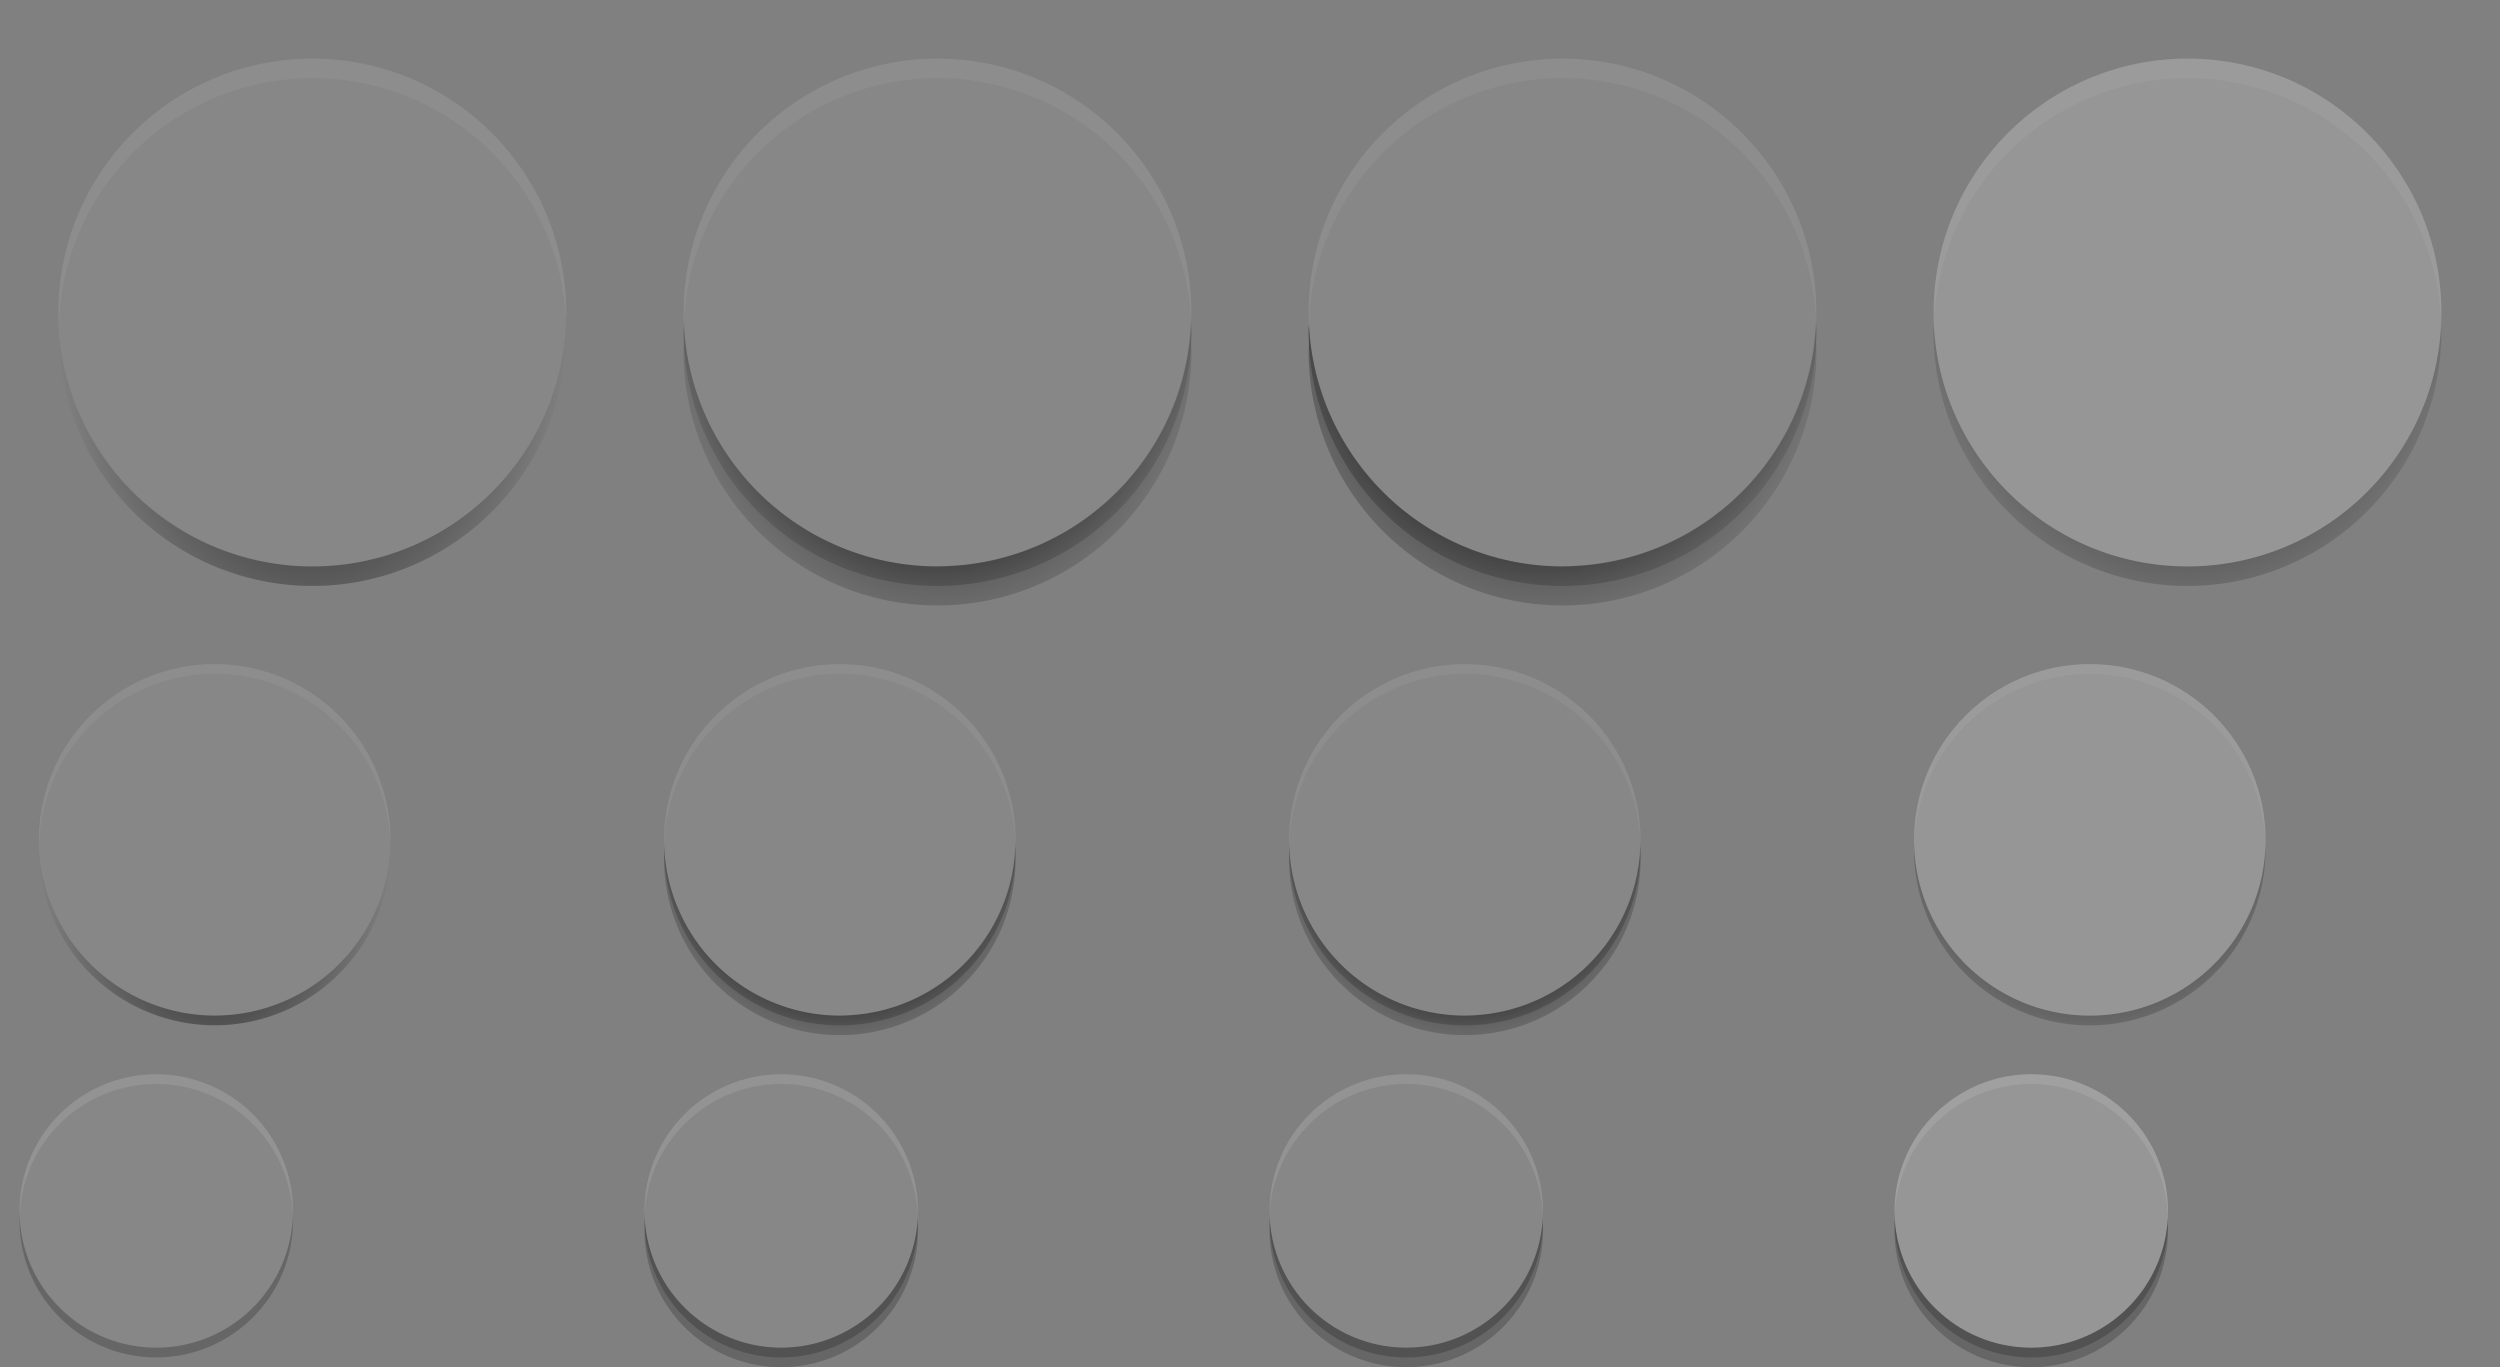 <?xml version="1.0" encoding="UTF-8"?>
<svg width="128" height="70" version="1" xmlns="http://www.w3.org/2000/svg" xmlns:xlink="http://www.w3.org/1999/xlink">
 <rect width="100%" height="100%" fill="#808080" stroke="none"/>
 <defs id="materia">
  <linearGradient id="linearGradient4209">
   <stop offset="0"/>
   <stop stop-opacity="0" offset="1"/>
  </linearGradient>
  <radialGradient id="radialGradient4201" cx="63.894" cy="61.058" r="9" gradientTransform="matrix(-6.1375e-7 1.222 -1.222 -6.256e-7 142.63 -21.092)" gradientUnits="userSpaceOnUse" xlink:href="#linearGradient4209"/>
  <radialGradient id="radialGradient4203" cx="-31.636" cy="8.519" r="8.182" gradientTransform="matrix(0 1.589 -1.1 0 20.371 94.264)" gradientUnits="userSpaceOnUse" xlink:href="#linearGradient4209"/>
  <radialGradient id="radialGradient4205" cx="27" cy="43.961" r="13" gradientTransform="matrix(6.1944e-8 1.385 -1.154 5.162e-8 77.724 12.615)" gradientUnits="userSpaceOnUse" xlink:href="#linearGradient4209"/>
  <radialGradient id="radialGradient4207" cx="-32.298" cy="8.715" r="8.125" gradientTransform="matrix(0 2.215 -1.6 0 29.944 88.55)" gradientUnits="userSpaceOnUse" xlink:href="#linearGradient4209"/>
  <radialGradient id="radialGradient4231" cx="25.188" cy="82.744" r="13" gradientTransform="matrix(-9.7841e-8 1.385 -1.231 -8.697e-8 127.84 52.125)" gradientUnits="userSpaceOnUse" xlink:href="#linearGradient4209"/>
  <radialGradient id="radialGradient4233" cx="68" cy="90.554" r="9" gradientTransform="matrix(-1.0678e-6 1.222 -1.222 -1.0678e-6 178.68 10.889)" gradientUnits="userSpaceOnUse" xlink:href="#linearGradient4209"/>
  <radialGradient id="radialGradient4189" cx="25.188" cy="82.744" r="13" gradientTransform="matrix(-9.7841e-8 1.385 -1.231 -8.697e-8 180.84 -19.875)" gradientUnits="userSpaceOnUse" xlink:href="#linearGradient4209"/>
  <radialGradient id="radialGradient4193" cx="27" cy="43.961" r="13" gradientTransform="matrix(6.1944e-8 1.385 -1.154 5.162e-8 98.724 -22.385)" gradientUnits="userSpaceOnUse" xlink:href="#linearGradient4209"/>
  <radialGradient id="radialGradient4197" cx="63.894" cy="61.058" r="9" gradientTransform="matrix(-6.1375e-7 1.222 -1.222 -6.256e-7 117.63 -34.592)" gradientUnits="userSpaceOnUse" xlink:href="#linearGradient4209"/>
  <radialGradient id="radialGradient4202" cx="68" cy="90.554" r="9" gradientTransform="matrix(-1.0678e-6 1.222 -1.222 -1.0678e-6 185.68 -39.611)" gradientUnits="userSpaceOnUse" xlink:href="#linearGradient4209"/>
  <radialGradient id="radialGradient943" cx="27" cy="43.961" r="13" gradientTransform="matrix(6.1944e-8 1.385 -1.154 5.162e-8 162.72 -22.385)" gradientUnits="userSpaceOnUse" xlink:href="#linearGradient4209"/>
  <radialGradient id="radialGradient961" cx="63.894" cy="61.058" r="9" gradientTransform="matrix(-6.1375e-7 1.222 -1.222 -6.256e-7 181.63 -34.592)" gradientUnits="userSpaceOnUse" xlink:href="#linearGradient4209"/>
  <style id="current-color-scheme" type="text/css">.ColorScheme-Background {color:#181818; } .ColorScheme-ButtonBackground { color:#343434; } .ColorScheme-Highlight { color:#4285f4; } .ColorScheme-Text { color:#dfdfdf; } .ColorScheme-ViewBackground { color:#242424; } .ColorScheme-NegativeText { color:#f44336; } .ColorScheme-PositiveText { color:#4caf50; } .ColorScheme-NeutralText { color:#ff9800; }</style>
 </defs>
 <g id="normal" transform="matrix(1.6,0,0,1.6,67.344,3.056)">
  <rect x="-42.09" y="-1.91" width="20" height="20" opacity=".001"/>
  <path transform="matrix(.625 0 0 .625 -42.09 -1.91)" d="m28.99 16.496a13 13 0 0 1-12.99 12.504 13 13 0 0 1-12.99-12.496 13 13 0 0 0-0.01 0.496 13 13 0 0 0 13 13 13 13 0 0 0 13-13 13 13 0 0 0-0.01-0.504z" fill="url(#radialGradient4207)"/>
  <circle class="ColorScheme-Text" transform="matrix(1.016 0 0 1.016 .41 -.035)" cx="-32" cy="8" r="8" fill="currentColor" opacity=".08"/>
  <path transform="matrix(.625 0 0 .625 -48.965 -1.91)" d="M 27,3 A 13,13 0 0 0 14,16 13,13 0 0 0 14.021,16.58 13,13 0 0 1 27,4 13,13 0 0 1 39.979,16.42 13,13 0 0 0 40,16 13,13 0 0 0 27,3 Z" fill="#fff" opacity=".05"/>
 </g>
 <g id="22-22-normal" transform="matrix(1.1,0,0,1.1,46.299,34.101)">
  <rect x="-42.09" y="-1.91" width="20" height="20" opacity=".001"/>
  <path transform="matrix(.909 0 0 .909 -42.09 -31.001)" d="m19.996 43.252a9 9 0 0 1-8.996 8.748 9 9 0 0 1-8.996-8.738 9 9 0 0 0-0.004 0.238 9 9 0 0 0 9 9 9 9 0 0 0 9-9 9 9 0 0 0-0.004-0.248z" fill="url(#radialGradient4203)"/>
  <path class="ColorScheme-Text" transform="matrix(1.023 0 0 1.023 .637 -.092)" d="m-24 8a8 8 0 0 1-8 8 8 8 0 0 1-8-8 8 8 0 0 1 8-8 8 8 0 0 1 8 8z" fill="currentColor" opacity=".08"/>
  <path transform="matrix(.909 0 0 .909 -93.908 -11.91)" d="m68 13a9 9 0 0 0-9 9 9 9 0 0 0 0.01 0.287 9 9 0 0 1 8.99-8.787 9 9 0 0 1 8.99 8.713 9 9 0 0 0 0.01-0.213 9 9 0 0 0-9-9z" fill="#fff" opacity=".05"/>
 </g>
 <g id="hover" transform="translate(21,-34)">
  <rect x="11" y="34" width="32" height="32" opacity=".001"/>
  <path d="m39.979 50.42a13 13 0 0 1-0.084 1.014 13 13 0 0 1-0.059 0.479 13 13 0 0 1-0.146 0.789 13 13 0 0 1-0.113 0.498 13 13 0 0 1-0.223 0.766 13 13 0 0 1-0.156 0.465 13 13 0 0 1-0.293 0.732 13 13 0 0 1-0.223 0.49 13 13 0 0 1-0.342 0.654 13 13 0 0 1-0.277 0.48 13 13 0 0 1-0.414 0.629 13 13 0 0 1-0.32 0.445 13 13 0 0 1-0.473 0.582 13 13 0 0 1-0.367 0.412 13 13 0 0 1-0.516 0.52 13 13 0 0 1-0.42 0.391 13 13 0 0 1-0.557 0.457 13 13 0 0 1-0.467 0.354 13 13 0 0 1-0.588 0.391 13 13 0 0 1-0.502 0.307 13 13 0 0 1-0.646 0.344 13 13 0 0 1-0.496 0.238 13 13 0 0 1-0.689 0.281 13 13 0 0 1-0.539 0.195 13 13 0 0 1-0.666 0.197 13 13 0 0 1-0.592 0.15 13 13 0 0 1-0.695 0.131 13 13 0 0 1-0.578 0.086 13 13 0 0 1-0.709 0.062 13 13 0 0 1-0.828 0.041 13 13 0 0 1-1.297-0.066 13 13 0 0 1-11.682-12.354 13 13 0 0 0-0.021 0.42 13 13 0 0 0 0.025 0.496 13 13 0 0 0-0.025 0.504 13 13 0 0 0 13 13 13 13 0 0 0 13-13 13 13 0 0 0-0.02-0.445 13 13 0 0 0 0.02-0.555 13 13 0 0 0-0.021-0.58z" fill="url(#radialGradient4205)"/>
  <path d="M 27,37 A 13,13 0 0 0 14,50 13,13 0 0 0 14.021,50.58 13,13 0 0 1 27,38 13,13 0 0 1 39.979,50.42 13,13 0 0 0 40,50 13,13 0 0 0 27,37 Z" fill="#fff" opacity=".001"/>
  <path transform="translate(-21,34)" d="m60.984 16.633a13 13 0 0 1-12.984 12.367 13 13 0 0 1-12.984-12.352 13 13 0 0 0-0.016 0.352 13 13 0 0 0 13 13 13 13 0 0 0 13-13 13 13 0 0 0-0.016-0.367z" fill="url(#radialGradient4193)"/>
  <circle class="ColorScheme-Text" cx="27" cy="50" r="13" fill="currentColor" opacity=".08"/>
  <path d="M 27,37 A 13,13 0 0 0 14,50 13,13 0 0 0 14.021,50.58 13,13 0 0 1 27,38 13,13 0 0 1 39.979,50.42 13,13 0 0 0 40,50 13,13 0 0 0 27,37 Z" fill="#fff" opacity=".05"/>
 </g>
 <g id="focus" transform="translate(53,-71)">
  <path d="m39.979 87.42a13 13 0 0 1-0.084 1.014 13 13 0 0 1-0.059 0.479 13 13 0 0 1-0.146 0.789 13 13 0 0 1-0.113 0.498 13 13 0 0 1-0.223 0.766 13 13 0 0 1-0.156 0.465 13 13 0 0 1-0.293 0.732 13 13 0 0 1-0.223 0.49 13 13 0 0 1-0.342 0.654 13 13 0 0 1-0.277 0.48 13 13 0 0 1-0.414 0.629 13 13 0 0 1-0.32 0.445 13 13 0 0 1-0.473 0.582 13 13 0 0 1-0.367 0.412 13 13 0 0 1-0.516 0.52 13 13 0 0 1-0.42 0.391 13 13 0 0 1-0.557 0.457 13 13 0 0 1-0.467 0.354 13 13 0 0 1-0.588 0.391 13 13 0 0 1-0.502 0.307 13 13 0 0 1-0.646 0.344 13 13 0 0 1-0.496 0.238 13 13 0 0 1-0.689 0.281 13 13 0 0 1-0.539 0.195 13 13 0 0 1-0.666 0.197 13 13 0 0 1-0.592 0.15 13 13 0 0 1-0.695 0.131 13 13 0 0 1-0.578 0.086 13 13 0 0 1-0.709 0.062 13 13 0 0 1-0.828 0.041 13 13 0 0 1-1.297-0.066 13 13 0 0 1-11.682-12.354 13 13 0 0 0-0.021 0.42 13 13 0 0 0 0.025 0.496 13 13 0 0 0-0.025 0.504 13 13 0 0 0 13 13 13 13 0 0 0 13-13 13 13 0 0 0-0.02-0.445 13 13 0 0 0 0.02-0.555 13 13 0 0 0-0.021-0.58z" fill="url(#radialGradient4231)"/>
  <rect x="11" y="71" width="32" height="32" opacity=".001"/>
  <path d="M 27,74 A 13,13 0 0 0 14,87 13,13 0 0 0 14.021,87.58 13,13 0 0 1 27,75 13,13 0 0 1 39.979,87.42 13,13 0 0 0 40,87 13,13 0 0 0 27,74 Z" fill="#fff" opacity=".001"/>
  <path transform="translate(-53,71)" d="m92.984 16.633a13 13 0 0 1-12.984 12.367 13 13 0 0 1-12.984-12.352 13 13 0 0 0-0.016 0.352 13 13 0 0 0 13 13 13 13 0 0 0 13-13 13 13 0 0 0-0.016-0.367z" fill="url(#radialGradient4189)"/>
  <circle class="ColorScheme-Text" cx="27" cy="87" r="13" fill="currentColor" opacity=".08"/>
  <path d="M 27,74 A 13,13 0 0 0 14,87 13,13 0 0 0 14.021,87.58 13,13 0 0 1 27,75 13,13 0 0 1 39.979,87.42 13,13 0 0 0 40,87 13,13 0 0 0 27,74 Z" fill="#fff" opacity=".05"/>
 </g>
 <g id="22-22-hover" transform="translate(-25,-13)">
  <rect x="57" y="45" width="22" height="22" opacity=".001"/>
  <path d="m76.99 56.213a9 9 0 0 1-0.027 0.373 9 9 0 0 1-0.068 0.691 9 9 0 0 1-0.029 0.166 9 9 0 0 1-0.143 0.721 9 9 0 0 1-0.045 0.16 9 9 0 0 1-0.213 0.691 9 9 0 0 1-0.074 0.193 9 9 0 0 1-0.268 0.635 9 9 0 0 1-0.094 0.186 9 9 0 0 1-0.334 0.613 9 9 0 0 1-0.109 0.17 9 9 0 0 1-0.377 0.557 9 9 0 0 1-0.191 0.238 9 9 0 0 1-0.379 0.453 9 9 0 0 1-0.193 0.197 9 9 0 0 1-0.459 0.449 9 9 0 0 1-0.191 0.16 9 9 0 0 1-0.494 0.393 9 9 0 0 1-0.24 0.164 9 9 0 0 1-0.518 0.334 9 9 0 0 1-0.258 0.141 9 9 0 0 1-0.514 0.264 9 9 0 0 1-0.377 0.158 9 9 0 0 1-0.449 0.176 9 9 0 0 1-0.385 0.117 9 9 0 0 1-0.49 0.139 9 9 0 0 1-0.389 0.076 9 9 0 0 1-0.475 0.084 9 9 0 0 1-0.457 0.045 9 9 0 0 1-0.494 0.037 9 9 0 0 1-0.256 0.006 9 9 0 0 1-1.787-0.18 9 9 0 0 1-2.527-0.924 9 9 0 0 1-0.768-0.471 9 9 0 0 1-0.715-0.545 9 9 0 0 1-1.252-1.289 9 9 0 0 1 0-2e-3 9 9 0 0 1-1.941-5.303 9 9 0 0 0-0.01 0.213 9 9 0 0 0 0.012 0.252 9 9 0 0 0-0.012 0.248 9 9 0 0 0 9 9 9 9 0 0 0 9-9 9 9 0 0 0-0.01-0.248 9 9 0 0 0 0.01-0.252 9 9 0 0 0-0.01-0.287z" fill="url(#radialGradient4201)"/>
  <path d="m68 47a9 9 0 0 0-9 9 9 9 0 0 0 0.01 0.287 9 9 0 0 1 8.99-8.787 9 9 0 0 1 8.99 8.713 9 9 0 0 0 0.01-0.213 9 9 0 0 0-9-9z" fill="#fff" opacity=".001"/>
  <path transform="translate(25,13)" d="m51.994 43.326a9 9 0 0 1-8.994 8.674 9 9 0 0 1-8.992-8.66 9 9 0 0 0-0.008 0.16 9 9 0 0 0 9 9 9 9 0 0 0 9-9 9 9 0 0 0-0.006-0.174z" fill="url(#radialGradient4197)"/>
  <circle class="ColorScheme-Text" cx="68" cy="56" r="9" fill="currentColor" opacity=".08"/>
  <path d="m 68,47 a 9,9 0 0 0 -9,9 9,9 0 0 0 0.01,0.287 A 9,9 0 0 1 68,47.5 9,9 0 0 1 76.99,56.213 9,9 0 0 0 77,56 9,9 0 0 0 68,47 Z" fill="#fff" opacity=".05"/>
 </g>
 <g id="22-22-focus" transform="translate(7 -50)">
  <rect x="57" y="82" width="22" height="22" opacity=".001"/>
  <path d="m76.99 93.213a9 9 0 0 1-0.027 0.373 9 9 0 0 1-0.068 0.691 9 9 0 0 1-0.029 0.166 9 9 0 0 1-0.143 0.721 9 9 0 0 1-0.045 0.16 9 9 0 0 1-0.213 0.691 9 9 0 0 1-0.074 0.193 9 9 0 0 1-0.268 0.635 9 9 0 0 1-0.094 0.186 9 9 0 0 1-0.334 0.613 9 9 0 0 1-0.109 0.17 9 9 0 0 1-0.377 0.557 9 9 0 0 1-0.191 0.238 9 9 0 0 1-0.379 0.453 9 9 0 0 1-0.193 0.197 9 9 0 0 1-0.459 0.449 9 9 0 0 1-0.191 0.16 9 9 0 0 1-0.494 0.393 9 9 0 0 1-0.24 0.164 9 9 0 0 1-0.518 0.334 9 9 0 0 1-0.258 0.141 9 9 0 0 1-0.514 0.264 9 9 0 0 1-0.377 0.158 9 9 0 0 1-0.449 0.176 9 9 0 0 1-0.385 0.117 9 9 0 0 1-0.49 0.139 9 9 0 0 1-0.389 0.076 9 9 0 0 1-0.475 0.084 9 9 0 0 1-0.457 0.045 9 9 0 0 1-0.494 0.037 9 9 0 0 1-0.256 0.006 9 9 0 0 1-1.787-0.18 9 9 0 0 1-2.527-0.924 9 9 0 0 1-0.766-0.471 9 9 0 0 1-2e-3 0 9 9 0 0 1-1.967-1.836 9 9 0 0 1-1.941-5.303 9 9 0 0 0-0.01 0.213 9 9 0 0 0 0.012 0.252 9 9 0 0 0-0.012 0.248 9 9 0 0 0 9 9 9 9 0 0 0 9-9 9 9 0 0 0-0.01-0.248 9 9 0 0 0 0.01-0.252 9 9 0 0 0-0.01-0.287z" fill="url(#radialGradient4233)"/>
  <path d="m68 84a9 9 0 0 0-9 9 9 9 0 0 0 0.01 0.287 9 9 0 0 1 8.99-8.787 9 9 0 0 1 8.99 8.713 9 9 0 0 0 0.01-0.213 9 9 0 0 0-9-9z" fill="#fff" opacity=".001"/>
  <path transform="translate(-7 50)" d="m83.994 43.326a9 9 0 0 1-8.994 8.674 9 9 0 0 1-8.992-8.66 9 9 0 0 0-0.008 0.16 9 9 0 0 0 9 9 9 9 0 0 0 9-9 9 9 0 0 0-0.006-0.174z" fill="url(#radialGradient4202)"/>
  <circle class="ColorScheme-Text" cx="68" cy="93" r="9" fill="currentColor" opacity=".08"/>
  <path d="m 68,84 a 9,9 0 0 0 -9,9 9,9 0 0 0 0.01,0.287 A 9,9 0 0 1 68,84.5 9,9 0 0 1 76.99,93.213 9,9 0 0 0 77,93 9,9 0 0 0 68,84 Z" fill="#fff" opacity=".05"/>
 </g>
 <g id="pressed" transform="translate(85,-34)">
  <rect x="11" y="34" width="32" height="32" opacity=".001"/>
  <path d="m39.979 50.42a13 13 0 0 1-0.084 1.014 13 13 0 0 1-0.059 0.479 13 13 0 0 1-0.146 0.789 13 13 0 0 1-0.113 0.498 13 13 0 0 1-0.223 0.766 13 13 0 0 1-0.156 0.465 13 13 0 0 1-0.293 0.732 13 13 0 0 1-0.223 0.49 13 13 0 0 1-0.342 0.654 13 13 0 0 1-0.277 0.48 13 13 0 0 1-0.414 0.629 13 13 0 0 1-0.32 0.445 13 13 0 0 1-0.473 0.582 13 13 0 0 1-0.367 0.412 13 13 0 0 1-0.516 0.52 13 13 0 0 1-0.42 0.391 13 13 0 0 1-0.557 0.457 13 13 0 0 1-0.467 0.354 13 13 0 0 1-0.588 0.391 13 13 0 0 1-0.502 0.307 13 13 0 0 1-0.646 0.344 13 13 0 0 1-0.496 0.238 13 13 0 0 1-0.689 0.281 13 13 0 0 1-0.539 0.195 13 13 0 0 1-0.666 0.197 13 13 0 0 1-0.592 0.15 13 13 0 0 1-0.695 0.131 13 13 0 0 1-0.578 0.086 13 13 0 0 1-0.709 0.062 13 13 0 0 1-0.828 0.041 13 13 0 0 1-1.297-0.066 13 13 0 0 1-11.682-12.354 13 13 0 0 0-0.021 0.42 13 13 0 0 0 0.025 0.496 13 13 0 0 0-0.025 0.504 13 13 0 0 0 13 13 13 13 0 0 0 13-13 13 13 0 0 0-0.02-0.445 13 13 0 0 0 0.02-0.555 13 13 0 0 0-0.021-0.58z" fill="url(#radialGradient4205)"/>
  <path d="M 27,37 A 13,13 0 0 0 14,50 13,13 0 0 0 14.021,50.58 13,13 0 0 1 27,38 13,13 0 0 1 39.979,50.42 13,13 0 0 0 40,50 13,13 0 0 0 27,37 Z" fill="#fff" opacity=".001"/>
  <path transform="translate(-85,34)" d="m124.98 16.633a13 13 0 0 1-12.984 12.367 13 13 0 0 1-12.984-12.352 13 13 0 0 0-0.016 0.352 13 13 0 0 0 13 13 13 13 0 0 0 13-13 13 13 0 0 0-0.016-0.367z" fill="url(#radialGradient943)"/>
  <circle class="ColorScheme-Text" cx="27" cy="50" r="13" fill="currentColor" opacity=".24"/>
  <path d="M 27,37 A 13,13 0 0 0 14,50 13,13 0 0 0 14.021,50.58 13,13 0 0 1 27,38 13,13 0 0 1 39.979,50.42 13,13 0 0 0 40,50 13,13 0 0 0 27,37 Z" fill="#fff" opacity=".05"/>
 </g>
 <g id="22-22-pressed" transform="translate(39 -13)">
  <rect x="57" y="45" width="22" height="22" opacity=".001"/>
  <path d="m76.99 56.213a9 9 0 0 1-0.027 0.373 9 9 0 0 1-0.068 0.691 9 9 0 0 1-0.029 0.166 9 9 0 0 1-0.143 0.721 9 9 0 0 1-0.045 0.16 9 9 0 0 1-0.213 0.691 9 9 0 0 1-0.074 0.193 9 9 0 0 1-0.268 0.635 9 9 0 0 1-0.094 0.186 9 9 0 0 1-0.334 0.613 9 9 0 0 1-0.109 0.17 9 9 0 0 1-0.377 0.557 9 9 0 0 1-0.191 0.238 9 9 0 0 1-0.379 0.453 9 9 0 0 1-0.193 0.197 9 9 0 0 1-0.459 0.449 9 9 0 0 1-0.191 0.16 9 9 0 0 1-0.494 0.393 9 9 0 0 1-0.24 0.164 9 9 0 0 1-0.518 0.334 9 9 0 0 1-0.258 0.141 9 9 0 0 1-0.514 0.264 9 9 0 0 1-0.377 0.158 9 9 0 0 1-0.449 0.176 9 9 0 0 1-0.385 0.117 9 9 0 0 1-0.49 0.139 9 9 0 0 1-0.389 0.076 9 9 0 0 1-0.475 0.084 9 9 0 0 1-0.457 0.045 9 9 0 0 1-0.494 0.037 9 9 0 0 1-0.256 0.006 9 9 0 0 1-1.787-0.18 9 9 0 0 1-2.527-0.924 9 9 0 0 1-0.768-0.471 9 9 0 0 1-0.715-0.545 9 9 0 0 1-1.252-1.289 9 9 0 0 1 0-2e-3 9 9 0 0 1-1.941-5.303 9 9 0 0 0-0.01 0.213 9 9 0 0 0 0.012 0.252 9 9 0 0 0-0.012 0.248 9 9 0 0 0 9 9 9 9 0 0 0 9-9 9 9 0 0 0-0.01-0.248 9 9 0 0 0 0.01-0.252 9 9 0 0 0-0.01-0.287z" fill="url(#radialGradient4201)"/>
  <path d="m68 47a9 9 0 0 0-9 9 9 9 0 0 0 0.01 0.287 9 9 0 0 1 8.99-8.787 9 9 0 0 1 8.99 8.713 9 9 0 0 0 0.01-0.213 9 9 0 0 0-9-9z" fill="#fff" opacity=".001"/>
  <path transform="translate(-39 13)" d="m115.99 43.326a9 9 0 0 1-8.994 8.674 9 9 0 0 1-8.992-8.66 9 9 0 0 0-0.008 0.16 9 9 0 0 0 9 9 9 9 0 0 0 9-9 9 9 0 0 0-0.006-0.174z" fill="url(#radialGradient961)"/>
  <circle class="ColorScheme-Text" cx="68" cy="56" r="9" fill="currentColor" opacity=".24"/>
  <path d="m 68,47 a 9,9 0 0 0 -9,9 9,9 0 0 0 0.01,0.287 A 9,9 0 0 1 68,47.5 9,9 0 0 1 76.99,56.213 9,9 0 0 0 77,56 9,9 0 0 0 68,47 Z" fill="#fff" opacity=".05"/>
 </g>
 <g id="16-16-normal" transform="translate(-47,10)">
  <rect x="47" y="44" width="16" height="16" opacity=".001"/>
  <path transform="translate(47,-10)" d="m1.006 62.246a7 7 0 0 0-0.006 0.254 7 7 0 0 0 7 7 7 7 0 0 0 7-7 7 7 0 0 0-0.006-0.246 7 7 0 0 1-6.994 6.746 7 7 0 0 1-6.994-6.754z" opacity=".2"/>
  <circle class="ColorScheme-Text" cx="55" cy="52" r="7" fill="currentColor" opacity=".08"/>
  <path d="M 54.906,45 A 7,7 0 0 0 48,52 7,7 0 0 0 48.006,52.246 7,7 0 0 1 55,45.5 7,7 0 0 1 61.994,52.254 7,7 0 0 0 62,52 7,7 0 0 0 55,45 7,7 0 0 0 54.906,45 Z" fill="#fff" opacity=".1"/>
 </g>
 <g id="16-16-hover" transform="translate(-118.14 33.1)">
  <rect x="150.14" y="20.9" width="16" height="16" opacity=".001"/>
  <path transform="translate(118.14 -33.1)" d="m33.02 62.492a7 7 0 0 0-0.02 0.508 7 7 0 0 0 7 7 7 7 0 0 0 7-7 7 7 0 0 0-0.02-0.492 7 7 0 0 1-6.981 6.492 7 7 0 0 1-6.981-6.508z" opacity=".2"/>
  <path transform="translate(118.14 -33.1)" d="m33.006 62.246a7 7 0 0 0-0.006 0.254 7 7 0 0 0 7 7 7 7 0 0 0 7-7 7 7 0 0 0-0.006-0.246 7 7 0 0 1-6.994 6.746 7 7 0 0 1-6.994-6.754z" opacity=".2"/>
  <circle class="ColorScheme-Text" cx="158.14" cy="28.9" r="7" fill="currentColor" opacity=".08"/>
  <path d="m158.04 21.9a7 7 0 0 0-6.906 7 7 7 0 0 0 6e-3 0.246 7 7 0 0 1 6.994-6.746 7 7 0 0 1 6.994 6.754 7 7 0 0 0 6e-3 -0.254 7 7 0 0 0-7-7 7 7 0 0 0-0.094 0z" fill="#fff" opacity=".1"/>
 </g>
 <g id="16-16-focus" transform="translate(-86.136 33.1)">
  <rect x="150.14" y="20.9" width="16" height="16" opacity=".001"/>
  <path transform="translate(86.136 -33.1)" d="m65.02 62.492a7 7 0 0 0-0.02 0.508 7 7 0 0 0 7 7 7 7 0 0 0 7-7 7 7 0 0 0-0.02-0.492 7 7 0 0 1-6.981 6.492 7 7 0 0 1-6.981-6.508z" opacity=".2"/>
  <path transform="translate(86.136 -33.1)" d="m65.006 62.246a7 7 0 0 0-0.006 0.254 7 7 0 0 0 7 7 7 7 0 0 0 7-7 7 7 0 0 0-0.006-0.246 7 7 0 0 1-6.994 6.746 7 7 0 0 1-6.994-6.754z" opacity=".2"/>
  <circle class="ColorScheme-Text" cx="158.14" cy="28.9" r="7" fill="currentColor" opacity=".08"/>
  <path d="m158.04 21.9a7 7 0 0 0-6.906 7 7 7 0 0 0 6e-3 0.246 7 7 0 0 1 6.994-6.746 7 7 0 0 1 6.994 6.754 7 7 0 0 0 6e-3 -0.254 7 7 0 0 0-7-7 7 7 0 0 0-0.094 0z" fill="#fff" opacity=".1"/>
 </g>
 <g id="16-16-pressed" transform="translate(-54.136 33.1)">
  <rect x="150.14" y="20.9" width="16" height="16" opacity=".001"/>
  <path transform="translate(54.136 -33.1)" d="m97.02 62.492a7 7 0 0 0-0.02 0.508 7 7 0 0 0 7 7 7 7 0 0 0 7-7 7 7 0 0 0-0.02-0.492 7 7 0 0 1-6.981 6.492 7 7 0 0 1-6.981-6.508z" opacity=".2"/>
  <path transform="translate(54.136 -33.1)" d="m97.006 62.246a7 7 0 0 0-0.006 0.254 7 7 0 0 0 7 7 7 7 0 0 0 7-7 7 7 0 0 0-0.006-0.246 7 7 0 0 1-6.994 6.746 7 7 0 0 1-6.994-6.754z" opacity=".2"/>
  <circle class="ColorScheme-Text" cx="158.14" cy="28.9" r="7" fill="currentColor" opacity=".24"/>
  <path d="m158.04 21.9a7 7 0 0 0-6.906 7 7 7 0 0 0 6e-3 0.246 7 7 0 0 1 6.994-6.746 7 7 0 0 1 6.994 6.754 7 7 0 0 0 6e-3 -0.254 7 7 0 0 0-7-7 7 7 0 0 0-0.094 0z" fill="#fff" opacity=".1"/>
 </g>
</svg>
